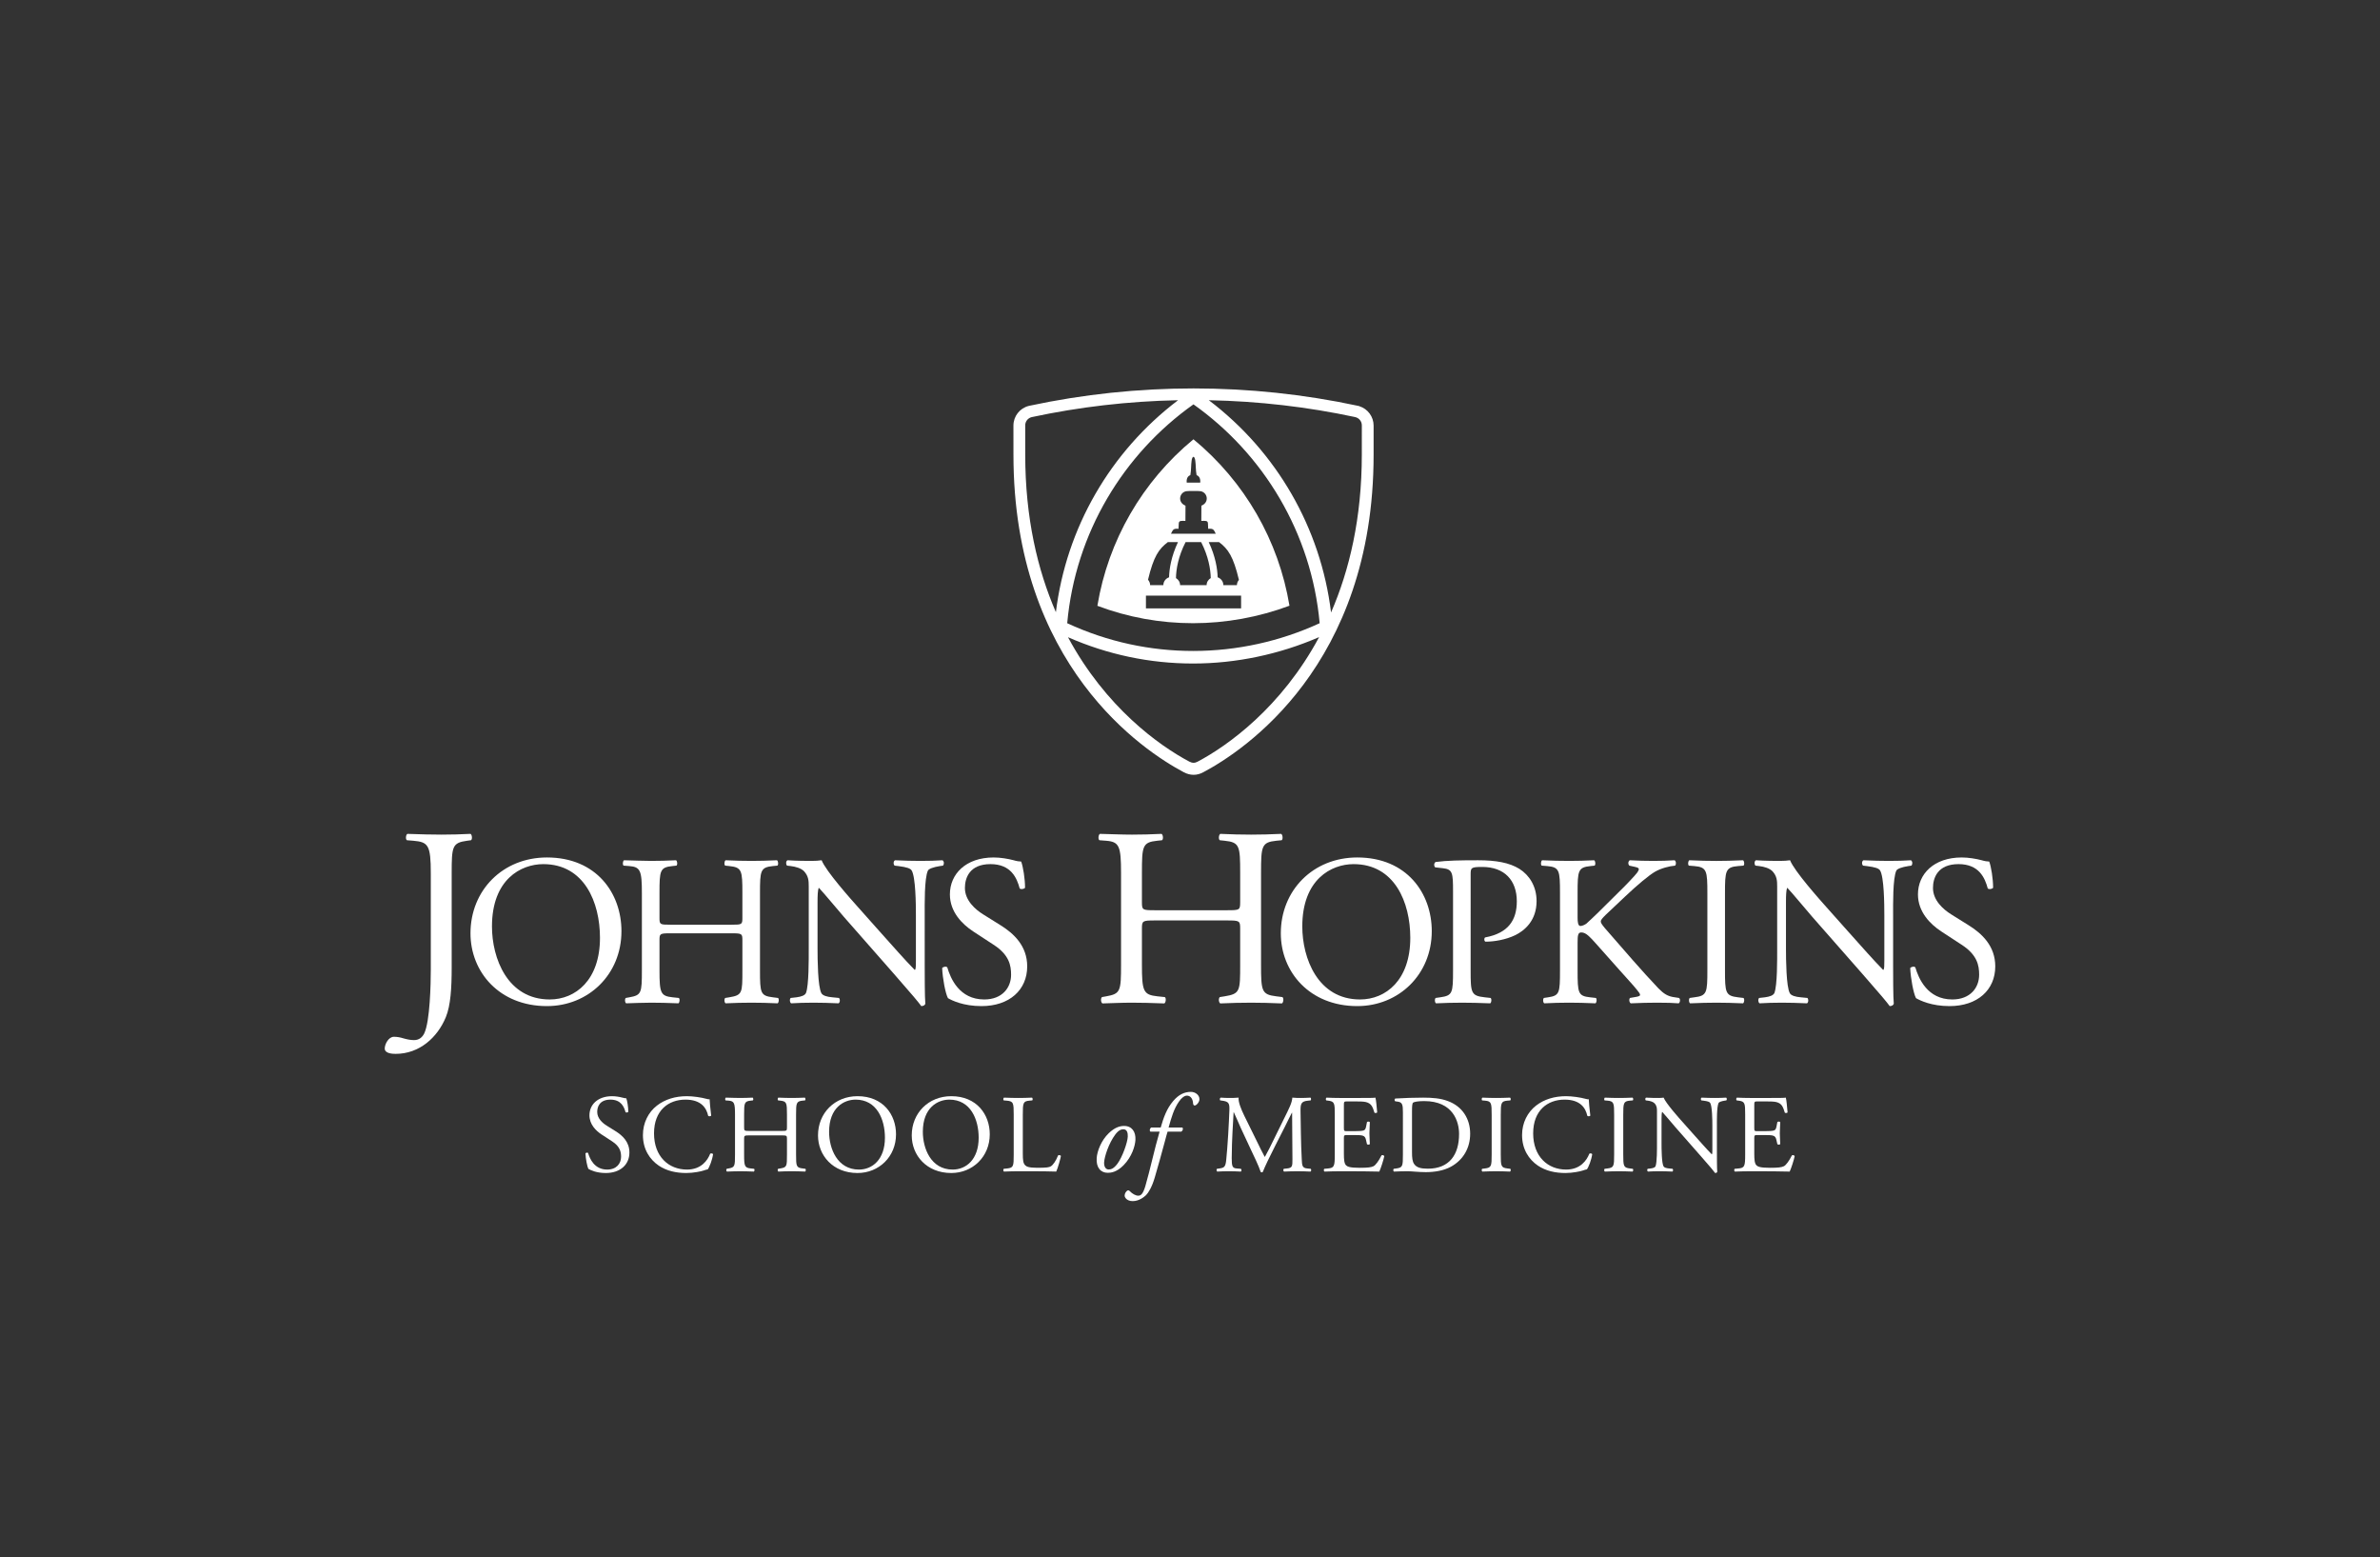 <?xml version="1.0" encoding="iso-8859-1"?>
<!-- Generator: Adobe Illustrator 25.4.1, SVG Export Plug-In . SVG Version: 6.00 Build 0)  -->
<svg version="1.1" id="Layer_1" xmlns="http://www.w3.org/2000/svg" xmlns:xlink="http://www.w3.org/1999/xlink" x="0px" y="0px"
	 viewBox="0 0 266 174" style="enable-background:new 0 0 266 174;" xml:space="preserve">
<rect x="0" y="0" width="266" height="174" fill="#333333" stroke="none"/>
<g>
	<defs>
		<rect id="SVGID_1_" x="113.266" y="43.4" width="40.255" height="43.376"/>
	</defs>
	<clipPath id="SVGID_00000159441692434905651310000001490562901122011837_">
		<use xlink:href="#SVGID_1_"  style="overflow:visible;"/>
	</clipPath>
	<path style="clip-path:url(#SVGID_00000159441692434905651310000001490562901122011837_);fill:#FFFFFF;" d="M133.387,49.082
		c-5.726,4.719-9.534,11.319-10.738,18.605c3.422,1.29,7.009,1.943,10.697,1.943c3.649,0,7.332-0.671,10.771-1.953
		C142.912,60.394,139.106,53.797,133.387,49.082 M133.038,53.083c0.108-0.584,0.07-1.138,0.144-1.613
		c0.022-0.227,0.109-0.428,0.205-0.433c0.093,0.005,0.181,0.206,0.202,0.433c0.075,0.475,0.038,1.029,0.147,1.613
		c0.512,0.183,0.405,0.84,0.405,0.84h-0.523h-0.464h-0.518C132.636,53.923,132.524,53.266,133.038,53.083 M130.525,60.569h1.131
		c-0.755,1.608-0.97,2.99-0.996,3.934c-0.369,0.126-0.637,0.465-0.637,0.874h-1.48c0-0.232-0.094-0.439-0.235-0.603
		C128.934,62.161,129.512,61.337,130.525,60.569 M132.507,60.569h0.505h0.726h0.508c0.815,1.596,1.053,3.014,1.073,4.021
		c-0.27,0.163-0.462,0.448-0.462,0.787h-2.964c0-0.339-0.191-0.624-0.462-0.787C131.45,63.583,131.69,62.165,132.507,60.569
		 M138.711,67.972h-10.636v-1.426h3.215h4.17h3.251V67.972z M138.468,64.79c-0.133,0.162-0.225,0.362-0.225,0.587h-1.516
		c0-0.409-0.269-0.748-0.635-0.874c-0.027-0.943-0.241-2.324-0.997-3.934h1.152C137.264,61.339,137.842,62.164,138.468,64.79
		 M135.878,59.634h-1.794h-1.413h-1.797c0.111-0.183,0.149-0.403,0.368-0.514c0.149-0.074,0.475-0.036,0.475-0.036
		c0.075-0.843-0.145-0.916,0.771-0.882l0.009-1.702c-0.915-0.367-0.696-1.468,0.075-1.615c0.038-0.036,1.592-0.036,1.628,0
		c0.769,0.147,0.99,1.248,0.074,1.615l-0.009,1.702c0.916-0.034,0.695,0.039,0.768,0.882c0,0,0.332-0.038,0.478,0.036
		C135.731,59.231,135.769,59.451,135.878,59.634"/>
	<path style="clip-path:url(#SVGID_00000159441692434905651310000001490562901122011837_);fill:#FFFFFF;" d="M151.946,45.393
		l-0.031-0.017l-0.196-0.045c-5.996-1.281-12.162-1.932-18.325-1.932c-6.173,0-12.345,0.653-18.346,1.938l-0.025,0.006l-0.047,0.011
		c-1.007,0.254-1.71,1.157-1.71,2.195l0.002,3.265c0,23.546,14.572,33.1,19.037,35.468c0.359,0.19,0.729,0.287,1.098,0.287
		c0.374,0,0.743-0.099,1.099-0.296c4.443-2.355,19.019-11.907,19.019-35.461v-3.263C153.521,46.558,152.871,45.686,151.946,45.393
		 M114.584,50.79l-0.001-3.265c0-0.443,0.305-0.816,0.717-0.918l0.024-0.006c5.285-1.131,10.75-1.774,16.343-1.885
		c-7.589,5.752-12.503,14.274-13.656,23.683C115.965,63.686,114.584,57.88,114.584,50.79 M133.862,85.095
		c-0.3,0.165-0.585,0.187-0.943-0.003c-3.329-1.765-9.328-6.028-13.555-13.896c4.433,1.943,9.13,2.939,13.983,2.939
		c4.808,0,9.659-1.027,14.084-2.951C143.201,79.064,137.193,83.33,133.862,85.095 M140.592,71.946
		c-2.371,0.52-4.801,0.786-7.245,0.786c-2.374,0-4.758-0.251-7.117-0.763c-2.359-0.513-4.688-1.288-6.953-2.337
		c0.912-10.09,6.28-18.904,14.111-24.453c7.829,5.549,13.192,14.363,14.105,24.453C145.28,70.649,142.966,71.425,140.592,71.946
		 M152.203,50.79c0,7.105-1.387,12.922-3.438,17.641c-1.15-9.424-6.066-17.958-13.661-23.715c5.592,0.109,11.054,0.751,16.338,1.88
		l0.013,0.005c0.427,0.089,0.75,0.467,0.75,0.924L152.203,50.79z"/>
</g>
<g>
	<defs>
		<rect id="SVGID_00000000912112267470372800000012427627242927235977_" x="43" y="93.168" width="180" height="24.58"/>
	</defs>
	<clipPath id="SVGID_00000115517027360750974940000012886317726733381513_">
		<use xlink:href="#SVGID_00000000912112267470372800000012427627242927235977_"  style="overflow:visible;"/>
	</clipPath>
	<path style="clip-path:url(#SVGID_00000115517027360750974940000012886317726733381513_);fill:#FFFFFF;" d="M48.148,97.578
		c0-3.159-0.283-3.5-1.963-3.643l-0.71-0.056c-0.171-0.114-0.114-0.626,0.057-0.711c1.649,0.056,2.616,0.085,3.811,0.085
		c1.139,0,2.106-0.029,3.244-0.085c0.17,0.085,0.227,0.597,0.057,0.711l-0.427,0.056c-1.678,0.229-1.735,0.625-1.735,3.643v10.555
		c0,2.246-0.115,4.209-0.654,5.517c-0.94,2.278-2.959,4.098-5.606,4.098c-0.34,0-1.222-0.029-1.222-0.598
		c0-0.484,0.425-1.31,1.023-1.31c0.342,0,0.684,0.056,1.054,0.172c0.398,0.113,0.796,0.199,1.194,0.199
		c0.598,0,0.94-0.342,1.139-0.74c0.654-1.338,0.738-5.604,0.738-7.141V97.578z"/>
	<path style="clip-path:url(#SVGID_00000115517027360750974940000012886317726733381513_);fill:#FFFFFF;" d="M52.584,104.277
		c0-4.799,3.601-8.472,8.544-8.472c5.544,0,8.328,4.008,8.328,8.232c0,4.848-3.696,8.375-8.328,8.375
		C55.801,112.412,52.584,108.597,52.584,104.277 M67.056,104.781c0-3.959-1.751-8.232-6.335-8.232c-2.497,0-5.736,1.705-5.736,6.961
		c0,3.55,1.728,8.16,6.455,8.16C64.321,111.67,67.056,109.51,67.056,104.781"/>
	<path style="clip-path:url(#SVGID_00000115517027360750974940000012886317726733381513_);fill:#FFFFFF;" d="M74.908,104.277
		c-1.152,0-1.2,0.049-1.2,0.77v3.382c0,2.52,0.12,2.856,1.464,3l0.695,0.073c0.145,0.095,0.096,0.527-0.047,0.599
		c-1.297-0.049-2.112-0.072-3.049-0.072c-1.031,0-1.847,0.049-2.783,0.072c-0.144-0.072-0.191-0.457-0.049-0.599l0.408-0.073
		c1.344-0.24,1.393-0.48,1.393-3v-8.64c0-2.52-0.168-2.927-1.416-3.024l-0.625-0.048c-0.144-0.096-0.095-0.528,0.049-0.6
		c1.176,0.023,1.992,0.072,3.023,0.072c0.937,0,1.752-0.023,2.784-0.072c0.144,0.072,0.193,0.504,0.048,0.6l-0.456,0.048
		c-1.391,0.144-1.439,0.504-1.439,3.024v2.761c0,0.743,0.048,0.768,1.2,0.768h6.864c1.152,0,1.201-0.025,1.201-0.768v-2.761
		c0-2.52-0.049-2.88-1.465-3.024l-0.455-0.048c-0.145-0.096-0.098-0.528,0.047-0.6c1.103,0.049,1.92,0.072,2.904,0.072
		c0.936,0,1.752-0.023,2.832-0.072c0.142,0.072,0.191,0.504,0.049,0.6l-0.506,0.048c-1.39,0.144-1.439,0.504-1.439,3.024v8.64
		c0,2.52,0.049,2.832,1.439,3l0.576,0.073c0.144,0.095,0.096,0.527-0.049,0.599c-1.15-0.049-1.966-0.072-2.902-0.072
		c-0.984,0-1.847,0.023-2.904,0.072c-0.145-0.072-0.192-0.457-0.047-0.599l0.455-0.073c1.465-0.24,1.465-0.48,1.465-3v-3.382
		c0-0.721-0.049-0.77-1.201-0.77H74.908z"/>
	<path style="clip-path:url(#SVGID_00000115517027360750974940000012886317726733381513_);fill:#FFFFFF;" d="M103.35,107.949
		c0,0.721,0,3.576,0.07,4.199c-0.047,0.145-0.191,0.264-0.455,0.264c-0.287-0.406-0.984-1.246-3.072-3.623l-5.568-6.336
		c-0.647-0.744-2.28-2.712-2.784-3.238h-0.046c-0.098,0.287-0.122,0.838-0.122,1.558v5.233c0,1.127,0.024,4.248,0.432,4.966
		c0.145,0.266,0.625,0.409,1.225,0.457l0.744,0.073c0.144,0.191,0.119,0.48-0.049,0.599c-1.08-0.048-1.92-0.072-2.807-0.072
		c-1.009,0-1.656,0.024-2.496,0.072c-0.168-0.119-0.191-0.457-0.049-0.599l0.649-0.073c0.551-0.072,0.935-0.216,1.057-0.48
		c0.333-0.863,0.31-3.791,0.31-4.943V99.07c0-0.673-0.023-1.178-0.527-1.728c-0.336-0.336-0.912-0.505-1.489-0.577l-0.408-0.047
		c-0.144-0.144-0.144-0.503,0.049-0.601c1.008,0.072,2.279,0.072,2.711,0.072c0.385,0,0.793-0.023,1.105-0.072
		c0.479,1.225,3.311,4.393,4.104,5.281l2.328,2.615c1.654,1.848,2.83,3.192,3.959,4.344h0.049c0.096-0.119,0.096-0.504,0.096-1.008
		v-5.136c0-1.128-0.024-4.247-0.481-4.968c-0.144-0.216-0.527-0.36-1.488-0.48l-0.408-0.047c-0.168-0.144-0.143-0.529,0.048-0.601
		c1.104,0.049,1.92,0.072,2.833,0.072c1.031,0,1.654-0.023,2.47-0.072c0.194,0.121,0.194,0.457,0.049,0.601l-0.336,0.047
		c-0.767,0.12-1.248,0.313-1.344,0.504c-0.408,0.864-0.359,3.84-0.359,4.944V107.949z"/>
	<path style="clip-path:url(#SVGID_00000115517027360750974940000012886317726733381513_);fill:#FFFFFF;" d="M109.693,112.412
		c-2.018,0-3.289-0.623-3.744-0.887c-0.289-0.529-0.602-2.232-0.649-3.359c0.12-0.17,0.481-0.217,0.577-0.072
		c0.359,1.222,1.343,3.576,4.127,3.576c2.015,0,3-1.321,3-2.76c0-1.057-0.215-2.232-1.969-3.361l-2.279-1.489
		c-1.2-0.791-2.592-2.16-2.592-4.127c0-2.28,1.777-4.127,4.896-4.127c0.744,0,1.608,0.144,2.233,0.311
		c0.31,0.098,0.646,0.145,0.837,0.145c0.217,0.575,0.434,1.92,0.434,2.927c-0.096,0.145-0.48,0.216-0.601,0.073
		c-0.311-1.153-0.959-2.713-3.264-2.713c-2.352,0-2.856,1.56-2.856,2.666c0,1.39,1.153,2.398,2.041,2.951l1.92,1.199
		c1.512,0.936,3,2.328,3,4.608C114.804,110.613,112.812,112.412,109.693,112.412"/>
	<path style="clip-path:url(#SVGID_00000115517027360750974940000012886317726733381513_);fill:#FFFFFF;" d="M129.049,102.842
		c-1.365,0-1.422,0.055-1.422,0.908v4.012c0,2.986,0.141,3.385,1.734,3.557l0.827,0.086c0.17,0.113,0.113,0.625-0.059,0.708
		c-1.535-0.056-2.502-0.083-3.611-0.083c-1.225,0-2.192,0.056-3.301,0.083c-0.172-0.083-0.229-0.539-0.057-0.708l0.483-0.086
		c1.593-0.286,1.65-0.571,1.65-3.557V97.52c0-2.987-0.199-3.471-1.678-3.584l-0.74-0.057c-0.17-0.113-0.113-0.626,0.057-0.711
		c1.394,0.028,2.361,0.085,3.586,0.085c1.109,0,2.076-0.028,3.299-0.085c0.171,0.085,0.228,0.598,0.056,0.711l-0.541,0.057
		c-1.648,0.172-1.705,0.597-1.705,3.584v3.272c0,0.882,0.057,0.909,1.422,0.909h8.137c1.365,0,1.422-0.027,1.422-0.909V97.52
		c0-2.987-0.057-3.412-1.737-3.584l-0.541-0.057c-0.17-0.113-0.113-0.626,0.059-0.711c1.306,0.057,2.275,0.085,3.441,0.085
		c1.11,0,2.078-0.028,3.358-0.085c0.17,0.085,0.228,0.598,0.056,0.711l-0.597,0.057c-1.649,0.172-1.707,0.597-1.707,3.584v10.242
		c0,2.986,0.058,3.357,1.707,3.557l0.683,0.086c0.17,0.113,0.114,0.625-0.058,0.708c-1.364-0.056-2.332-0.083-3.442-0.083
		c-1.166,0-2.189,0.027-3.441,0.083c-0.172-0.083-0.229-0.539-0.059-0.708l0.541-0.086c1.737-0.286,1.737-0.571,1.737-3.557v-4.012
		c0-0.853-0.057-0.908-1.422-0.908H129.049z"/>
	<path style="clip-path:url(#SVGID_00000115517027360750974940000012886317726733381513_);fill:#FFFFFF;" d="M143.15,104.277
		c0-4.799,3.602-8.472,8.543-8.472c5.545,0,8.328,4.008,8.328,8.232c0,4.848-3.695,8.375-8.328,8.375
		C146.367,112.412,143.15,108.597,143.15,104.277 M157.621,104.781c0-3.959-1.75-8.232-6.336-8.232
		c-2.494,0-5.734,1.705-5.734,6.961c0,3.55,1.728,8.16,6.455,8.16C154.887,111.67,157.621,109.51,157.621,104.781"/>
	<path style="clip-path:url(#SVGID_00000115517027360750974940000012886317726733381513_);fill:#FFFFFF;" d="M164.365,108.43
		c0,2.52,0.049,2.832,1.584,3l0.648,0.072c0.145,0.119,0.098,0.528-0.048,0.6c-1.368-0.049-2.159-0.072-3.12-0.072
		c-1.007,0-1.871,0.023-2.927,0.072c-0.145-0.072-0.192-0.457-0.047-0.6l0.504-0.072c1.39-0.191,1.439-0.48,1.439-3v-8.855
		c0-2.041-0.049-2.449-1.129-2.569l-0.863-0.097c-0.168-0.143-0.145-0.503,0.049-0.599c1.271-0.169,2.76-0.193,4.75-0.193
		c1.992,0,3.48,0.264,4.609,0.961c1.104,0.696,1.92,1.944,1.92,3.599c0,2.208-1.367,3.314-2.4,3.817
		c-1.057,0.504-2.328,0.719-3.313,0.719c-0.168-0.07-0.168-0.431-0.023-0.478c2.592-0.481,3.527-1.946,3.527-4.033
		c0-2.329-1.367-3.839-3.863-3.839c-1.272,0-1.297,0.094-1.297,0.864V108.43z"/>
	<path style="clip-path:url(#SVGID_00000115517027360750974940000012886317726733381513_);fill:#FFFFFF;" d="M174.352,99.789
		c0-2.52-0.049-2.904-1.439-3.023l-0.602-0.048c-0.143-0.097-0.094-0.529,0.049-0.601c1.176,0.049,1.943,0.072,3.023,0.072
		c0.936,0,1.752-0.023,2.785-0.072c0.143,0.072,0.192,0.504,0.047,0.601l-0.455,0.048c-1.392,0.143-1.441,0.503-1.441,3.023v2.762
		c0,0.455,0.049,0.91,0.314,0.91c0.215,0,0.502-0.143,0.67-0.264c0.336-0.287,0.961-0.912,1.225-1.152l2.592-2.567
		c0.455-0.433,1.632-1.657,1.871-1.992c0.121-0.169,0.17-0.289,0.17-0.385c0-0.095-0.096-0.167-0.409-0.239l-0.648-0.144
		c-0.168-0.169-0.145-0.48,0.047-0.601c0.84,0.049,1.801,0.072,2.64,0.072c0.84,0,1.657-0.023,2.375-0.072
		c0.17,0.121,0.194,0.457,0.049,0.601c-0.623,0.048-1.558,0.288-2.23,0.672c-0.672,0.383-2.018,1.511-3.362,2.784l-2.16,2.039
		c-0.336,0.338-0.552,0.553-0.552,0.744c0,0.17,0.144,0.361,0.457,0.744c2.279,2.615,4.127,4.776,6,6.744
		c0.576,0.576,1.013,0.889,1.828,0.985l0.463,0.072c0.17,0.119,0.121,0.527-0.049,0.6c-0.623-0.049-1.281-0.073-2.41-0.073
		c-0.983,0-1.825,0.024-2.928,0.073c-0.168-0.049-0.24-0.458-0.096-0.6l0.551-0.098c0.338-0.047,0.576-0.119,0.576-0.238
		c0-0.145-0.168-0.336-0.336-0.553c-0.457-0.576-1.08-1.224-1.992-2.256l-1.92-2.16c-1.367-1.535-1.752-2.015-2.328-2.015
		c-0.359,0-0.408,0.312-0.408,1.152v3.096c0,2.519,0.049,2.855,1.392,3l0.649,0.072c0.142,0.096,0.096,0.527-0.049,0.6
		c-1.176-0.049-1.992-0.073-2.928-0.073c-0.984,0-1.799,0.024-2.783,0.073c-0.144-0.073-0.193-0.432-0.049-0.6l0.481-0.072
		c1.271-0.192,1.32-0.481,1.32-3V99.789z"/>
	<path style="clip-path:url(#SVGID_00000115517027360750974940000012886317726733381513_);fill:#FFFFFF;" d="M190.824,99.838
		c0-2.544-0.047-2.953-1.465-3.072l-0.598-0.048c-0.144-0.097-0.097-0.528,0.047-0.601c1.2,0.049,2.016,0.073,3.024,0.073
		c0.961,0,1.777-0.024,2.976-0.073c0.145,0.073,0.192,0.504,0.049,0.601l-0.601,0.048c-1.416,0.119-1.463,0.528-1.463,3.072v8.543
		c0,2.545,0.047,2.881,1.463,3.049l0.601,0.072c0.143,0.096,0.096,0.527-0.049,0.6c-1.199-0.049-2.015-0.073-2.976-0.073
		c-1.008,0-1.733,0.024-2.932,0.073c-0.144-0.073-0.191-0.457-0.047-0.6l0.506-0.072c1.418-0.168,1.465-0.504,1.465-3.049V99.838z"
		/>
	<path style="clip-path:url(#SVGID_00000115517027360750974940000012886317726733381513_);fill:#FFFFFF;" d="M211.584,107.949
		c0,0.721,0,3.576,0.074,4.199c-0.049,0.145-0.193,0.264-0.457,0.264c-0.287-0.406-0.984-1.246-3.072-3.623l-5.568-6.336
		c-0.647-0.744-2.28-2.712-2.784-3.238h-0.047c-0.097,0.287-0.121,0.838-0.121,1.558v5.233c0,1.127,0.024,4.248,0.432,4.966
		c0.145,0.266,0.625,0.409,1.225,0.457l0.744,0.073c0.142,0.191,0.119,0.48-0.049,0.599c-1.08-0.048-1.92-0.072-2.807-0.072
		c-1.008,0-1.656,0.024-2.496,0.072c-0.168-0.119-0.193-0.457-0.049-0.599l0.649-0.073c0.551-0.072,0.935-0.216,1.056-0.48
		c0.336-0.863,0.311-3.791,0.311-4.943V99.07c0-0.673-0.023-1.178-0.527-1.728c-0.336-0.336-0.912-0.505-1.489-0.577l-0.408-0.047
		c-0.144-0.144-0.144-0.503,0.049-0.601c1.008,0.072,2.279,0.072,2.711,0.072c0.385,0,0.793-0.023,1.105-0.072
		c0.481,1.225,3.311,4.393,4.102,5.281l2.33,2.615c1.656,1.848,2.83,3.192,3.959,4.344h0.049c0.096-0.119,0.096-0.504,0.096-1.008
		v-5.136c0-1.128-0.024-4.247-0.481-4.968c-0.144-0.216-0.527-0.36-1.486-0.48l-0.408-0.047c-0.17-0.144-0.145-0.529,0.046-0.601
		c1.104,0.049,1.92,0.072,2.832,0.072c1.034,0,1.657-0.023,2.471-0.072c0.194,0.121,0.194,0.457,0.049,0.601l-0.336,0.047
		c-0.768,0.12-1.248,0.313-1.344,0.504c-0.408,0.864-0.361,3.84-0.361,4.944V107.949z"/>
	<path style="clip-path:url(#SVGID_00000115517027360750974940000012886317726733381513_);fill:#FFFFFF;" d="M217.889,112.412
		c-2.018,0-3.289-0.623-3.746-0.887c-0.287-0.529-0.6-2.232-0.649-3.359c0.122-0.17,0.483-0.217,0.577-0.072
		c0.361,1.222,1.345,3.576,4.129,3.576c2.015,0,3-1.321,3-2.76c0-1.057-0.217-2.232-1.969-3.361l-2.278-1.489
		c-1.201-0.791-2.593-2.16-2.593-4.127c0-2.28,1.775-4.127,4.896-4.127c0.744,0,1.608,0.144,2.233,0.311
		c0.312,0.098,0.646,0.145,0.837,0.145c0.217,0.575,0.434,1.92,0.434,2.927c-0.098,0.145-0.48,0.216-0.601,0.073
		c-0.311-1.153-0.959-2.713-3.262-2.713c-2.354,0-2.858,1.56-2.858,2.666c0,1.39,1.153,2.398,2.039,2.951l1.922,1.199
		c1.512,0.936,3,2.328,3,4.608C223,110.613,221.008,112.412,217.889,112.412"/>
</g>
<g>
	<defs>
		<rect id="SVGID_00000145772240983117749000000004845836123212745106_" width="266" height="174"/>
	</defs>
	<clipPath id="SVGID_00000141433895026410168810000018318848595511568564_">
		<use xlink:href="#SVGID_00000145772240983117749000000004845836123212745106_"  style="overflow:visible;"/>
	</clipPath>
	<path style="clip-path:url(#SVGID_00000141433895026410168810000018318848595511568564_);fill:#FFFFFF;" d="M67.703,131.061
		c-1.042,0-1.7-0.322-1.935-0.459c-0.149-0.272-0.311-1.153-0.335-1.736c0.062-0.087,0.248-0.113,0.297-0.037
		c0.187,0.632,0.695,1.847,2.134,1.847c1.042,0,1.551-0.681,1.551-1.426c0-0.545-0.112-1.154-1.017-1.737l-1.179-0.768
		c-0.62-0.411-1.34-1.118-1.34-2.134c0-1.179,0.918-2.134,2.531-2.134c0.385,0,0.831,0.074,1.154,0.161
		c0.161,0.05,0.335,0.074,0.434,0.074c0.112,0.298,0.223,0.993,0.223,1.514c-0.049,0.074-0.248,0.111-0.31,0.037
		c-0.161-0.596-0.496-1.402-1.687-1.402c-1.216,0-1.476,0.806-1.476,1.378c0,0.718,0.595,1.24,1.054,1.525l0.993,0.62
		c0.781,0.485,1.551,1.203,1.551,2.382C70.346,130.132,69.316,131.061,67.703,131.061"/>
	<path style="clip-path:url(#SVGID_00000141433895026410168810000018318848595511568564_);fill:#FFFFFF;" d="M73.419,123.531
		c0.906-0.707,2.06-1.054,3.35-1.054c0.67,0,1.612,0.136,2.195,0.298c0.149,0.037,0.236,0.062,0.348,0.049
		c0.012,0.286,0.074,1.067,0.173,1.824c-0.062,0.087-0.248,0.099-0.335,0.025c-0.186-0.844-0.744-1.812-2.543-1.812
		c-1.898,0-3.51,1.204-3.51,3.772c0,2.605,1.65,4.044,3.684,4.044c1.6,0,2.307-1.042,2.593-1.774
		c0.087-0.062,0.273-0.037,0.322,0.05c-0.087,0.644-0.409,1.464-0.595,1.699c-0.149,0.025-0.298,0.074-0.434,0.124
		c-0.273,0.1-1.166,0.285-1.96,0.285c-1.117,0-2.184-0.222-3.089-0.831c-0.993-0.682-1.762-1.811-1.762-3.411
		C71.856,125.442,72.476,124.263,73.419,123.531"/>
	<path style="clip-path:url(#SVGID_00000141433895026410168810000018318848595511568564_);fill:#FFFFFF;" d="M83.786,126.856
		c-0.596,0-0.621,0.024-0.621,0.396v1.75c0,1.302,0.062,1.476,0.757,1.55l0.36,0.038c0.074,0.049,0.05,0.273-0.025,0.31
		c-0.67-0.024-1.092-0.037-1.575-0.037c-0.534,0-0.956,0.024-1.439,0.037c-0.075-0.037-0.1-0.235-0.025-0.31l0.211-0.038
		c0.694-0.124,0.719-0.248,0.719-1.55v-4.466c0-1.302-0.087-1.513-0.732-1.563l-0.322-0.025c-0.075-0.049-0.05-0.273,0.025-0.31
		c0.607,0.013,1.029,0.037,1.563,0.037c0.483,0,0.905-0.012,1.439-0.037c0.074,0.037,0.099,0.261,0.024,0.31l-0.235,0.025
		c-0.72,0.074-0.745,0.261-0.745,1.563v1.426c0,0.385,0.025,0.398,0.621,0.398h3.548c0.595,0,0.62-0.013,0.62-0.398v-1.426
		c0-1.302-0.025-1.489-0.757-1.563l-0.235-0.025c-0.075-0.049-0.05-0.273,0.024-0.31c0.571,0.025,0.993,0.037,1.502,0.037
		c0.483,0,0.905-0.012,1.464-0.037c0.074,0.037,0.099,0.261,0.024,0.31l-0.26,0.025c-0.72,0.074-0.745,0.261-0.745,1.563v4.466
		c0,1.302,0.025,1.463,0.745,1.55l0.298,0.038c0.074,0.049,0.049,0.273-0.025,0.31c-0.596-0.024-1.018-0.037-1.501-0.037
		c-0.509,0-0.956,0.013-1.502,0.037c-0.074-0.037-0.099-0.235-0.024-0.31l0.235-0.038c0.757-0.124,0.757-0.248,0.757-1.55v-1.75
		c0-0.372-0.025-0.396-0.62-0.396H83.786z"/>
	<path style="clip-path:url(#SVGID_00000141433895026410168810000018318848595511568564_);fill:#FFFFFF;" d="M91.424,126.856
		c0-2.481,1.86-4.379,4.416-4.379c2.865,0,4.304,2.072,4.304,4.255c0,2.506-1.91,4.329-4.304,4.329
		C93.086,131.061,91.424,129.089,91.424,126.856 M98.904,127.117c0-2.047-0.906-4.256-3.275-4.256c-1.29,0-2.965,0.881-2.965,3.598
		c0,1.836,0.893,4.218,3.337,4.218C97.489,130.677,98.904,129.56,98.904,127.117"/>
	<path style="clip-path:url(#SVGID_00000141433895026410168810000018318848595511568564_);fill:#FFFFFF;" d="M101.901,126.856
		c0-2.481,1.86-4.379,4.416-4.379c2.865,0,4.304,2.072,4.304,4.255c0,2.506-1.91,4.329-4.304,4.329
		C103.563,131.061,101.901,129.089,101.901,126.856 M109.381,127.117c0-2.047-0.906-4.256-3.275-4.256
		c-1.29,0-2.965,0.881-2.965,3.598c0,1.836,0.893,4.218,3.337,4.218C107.966,130.677,109.381,129.56,109.381,127.117"/>
	<path style="clip-path:url(#SVGID_00000141433895026410168810000018318848595511568564_);fill:#FFFFFF;" d="M113.297,124.536
		c0-1.302-0.025-1.501-0.806-1.562l-0.311-0.026c-0.074-0.049-0.049-0.272,0.025-0.309c0.695,0.024,1.117,0.037,1.613,0.037
		c0.484,0,0.906-0.013,1.526-0.037c0.074,0.037,0.099,0.26,0.025,0.309l-0.298,0.026c-0.732,0.061-0.757,0.26-0.757,1.562v4.317
		c0,0.782,0.038,1.105,0.261,1.34c0.136,0.137,0.372,0.285,1.352,0.285c1.055,0,1.315-0.049,1.514-0.161
		c0.248-0.148,0.57-0.595,0.818-1.228c0.075-0.062,0.31-0.012,0.31,0.075c0,0.136-0.347,1.401-0.521,1.736
		c-0.632-0.024-1.811-0.037-3.089-0.037h-1.141c-0.521,0-0.918,0.013-1.613,0.037c-0.074-0.037-0.099-0.235-0.025-0.309l0.373-0.038
		c0.719-0.075,0.744-0.248,0.744-1.55V124.536z"/>
	<path style="clip-path:url(#SVGID_00000141433895026410168810000018318848595511568564_);fill:#FFFFFF;" d="M126.901,127.366
		c-0.037,0.681-0.397,1.873-1.315,2.815c-0.769,0.794-1.439,0.857-1.774,0.857c-0.794,0-1.315-0.583-1.241-1.651
		c0.05-0.768,0.509-1.971,1.352-2.778c0.645-0.62,1.204-0.807,1.712-0.807C126.516,125.801,126.95,126.459,126.901,127.366
		 M124.643,126.77c-0.72,0.968-1.203,2.443-1.241,3.102c-0.024,0.433,0.149,0.794,0.509,0.794c0.273,0,0.583-0.113,0.98-0.646
		c0.546-0.731,1.129-2.369,1.154-3.026c0.012-0.385-0.062-0.82-0.496-0.82C125.3,126.174,125.003,126.286,124.643,126.77"/>
	<path style="clip-path:url(#SVGID_00000141433895026410168810000018318848595511568564_);fill:#FFFFFF;" d="M130.496,126.435
		c-0.074,0.211-0.173,0.607-0.322,1.153c-0.372,1.39-0.707,2.581-1.104,3.946c-0.323,1.116-0.732,1.749-0.98,1.997
		c-0.186,0.174-0.757,0.67-1.489,0.67c-0.67,0-0.906-0.422-0.906-0.608c0-0.248,0.149-0.459,0.286-0.558
		c0.099-0.075,0.21-0.038,0.285,0.049c0.298,0.31,0.67,0.509,0.943,0.509c0.248,0,0.508-0.087,0.794-1.042
		c0.57-1.96,1.005-4.094,1.6-6.116h-1.03c-0.124-0.111-0.074-0.348,0.087-0.459h1.067c0.323-1.116,0.658-2.084,1.39-2.952
		c0.62-0.733,1.265-1.03,1.984-1.03c0.459,0,0.956,0.323,0.956,0.819c0,0.322-0.335,0.707-0.534,0.707
		c-0.111,0-0.161-0.112-0.173-0.198c-0.038-0.683-0.385-0.907-0.695-0.907c-0.273,0-0.608,0.249-0.893,0.67
		c-0.571,0.831-0.819,1.712-1.154,2.891h1.551c0.087,0.137,0.062,0.322-0.124,0.459H130.496z"/>
	<path style="clip-path:url(#SVGID_00000141433895026410168810000018318848595511568564_);fill:#FFFFFF;" d="M140.491,127.551
		c0.285,0.583,0.558,1.154,0.856,1.7h0.025c0.335-0.583,0.645-1.228,0.955-1.861l1.166-2.369c0.559-1.129,0.918-1.812,0.943-2.382
		c0.422,0.037,0.682,0.037,0.93,0.037c0.311,0,0.72-0.013,1.104-0.037c0.075,0.05,0.075,0.261,0.013,0.309l-0.261,0.026
		c-0.781,0.074-0.88,0.309-0.868,1.179c0.025,1.314,0.037,3.609,0.137,5.395c0.037,0.621,0.024,0.956,0.607,1.005l0.397,0.038
		c0.075,0.074,0.062,0.26-0.025,0.31c-0.508-0.025-1.017-0.037-1.463-0.037c-0.434,0-0.993,0.012-1.501,0.037
		c-0.087-0.062-0.1-0.236-0.025-0.31l0.36-0.038c0.608-0.062,0.608-0.26,0.608-1.054l-0.038-5.174h-0.024
		c-0.087,0.137-0.559,1.129-0.807,1.614l-1.104,2.171c-0.558,1.091-1.117,2.257-1.34,2.828c-0.025,0.037-0.074,0.05-0.124,0.05
		c-0.025,0-0.087-0.013-0.112-0.05c-0.21-0.658-0.806-1.873-1.091-2.481l-1.117-2.394c-0.26-0.571-0.521-1.216-0.794-1.786h-0.025
		c-0.049,0.768-0.087,1.488-0.124,2.208c-0.037,0.756-0.087,1.86-0.087,2.915c0,0.918,0.075,1.116,0.559,1.153l0.471,0.038
		c0.087,0.074,0.075,0.273-0.012,0.31c-0.422-0.025-0.906-0.037-1.377-0.037c-0.397,0-0.844,0.012-1.266,0.037
		c-0.074-0.062-0.099-0.248-0.025-0.31l0.273-0.038c0.521-0.074,0.695-0.148,0.769-1.017c0.075-0.819,0.137-1.501,0.211-2.729
		c0.062-1.029,0.112-2.084,0.137-2.767c0.025-0.781-0.075-0.968-0.831-1.066l-0.199-0.026c-0.062-0.074-0.049-0.259,0.05-0.309
		c0.372,0.024,0.67,0.037,0.98,0.037c0.285,0,0.62,0,1.03-0.037c-0.05,0.483,0.26,1.253,0.645,2.047L140.491,127.551z"/>
	<path style="clip-path:url(#SVGID_00000141433895026410168810000018318848595511568564_);fill:#FFFFFF;" d="M149.182,124.536
		c0-1.29-0.025-1.476-0.757-1.562l-0.198-0.026c-0.075-0.049-0.05-0.272,0.025-0.309c0.533,0.024,0.955,0.037,1.463,0.037h2.333
		c0.794,0,1.526,0,1.675-0.037c0.074,0.21,0.148,1.103,0.198,1.649c-0.05,0.075-0.248,0.1-0.31,0.025
		c-0.186-0.583-0.298-1.017-0.943-1.178c-0.26-0.063-0.657-0.075-1.203-0.075h-0.894c-0.372,0-0.372,0.025-0.372,0.497v2.48
		c0,0.348,0.038,0.348,0.41,0.348h0.719c0.521,0,0.906-0.025,1.055-0.075c0.149-0.049,0.236-0.124,0.298-0.434l0.099-0.508
		c0.062-0.075,0.273-0.075,0.322,0.012c0,0.298-0.049,0.782-0.049,1.253c0,0.447,0.049,0.918,0.049,1.191
		c-0.049,0.087-0.26,0.087-0.322,0.012l-0.112-0.484c-0.049-0.223-0.136-0.409-0.384-0.471c-0.174-0.05-0.472-0.062-0.956-0.062
		h-0.719c-0.372,0-0.41,0.012-0.41,0.335v1.749c0,0.657,0.038,1.079,0.236,1.29c0.149,0.149,0.409,0.285,1.501,0.285
		c0.955,0,1.315-0.049,1.588-0.185c0.223-0.124,0.558-0.559,0.881-1.204c0.087-0.062,0.26-0.025,0.31,0.087
		c-0.087,0.434-0.397,1.389-0.558,1.724c-1.117-0.024-2.221-0.037-3.325-0.037h-1.117c-0.533,0-0.955,0.013-1.687,0.037
		c-0.074-0.037-0.099-0.235-0.025-0.309l0.41-0.038c0.707-0.062,0.769-0.248,0.769-1.55V124.536z"/>
	<path style="clip-path:url(#SVGID_00000141433895026410168810000018318848595511568564_);fill:#FFFFFF;" d="M156.796,124.288
		c0-0.868-0.062-1.129-0.583-1.203l-0.273-0.037c-0.099-0.061-0.112-0.261,0.012-0.31c1.055-0.062,2.06-0.099,3.114-0.099
		c1.042,0,1.923,0.074,2.729,0.372c1.675,0.607,2.518,2.022,2.518,3.659c0,1.576-0.756,2.928-2.17,3.697
		c-0.807,0.434-1.824,0.596-2.779,0.596c-0.794,0-1.588-0.1-2.022-0.1c-0.521,0-0.968,0.013-1.551,0.038
		c-0.074-0.038-0.099-0.236-0.025-0.31l0.286-0.038c0.719-0.099,0.744-0.248,0.744-1.55V124.288z M157.813,128.717
		c0,0.658,0.038,1.055,0.248,1.353c0.273,0.384,0.745,0.508,1.526,0.508c2.407,0,3.486-1.575,3.486-3.882
		c0-1.366-0.657-3.672-3.907-3.672c-0.732,0-1.129,0.098-1.229,0.172c-0.099,0.076-0.124,0.385-0.124,0.944V128.717z"/>
	<path style="clip-path:url(#SVGID_00000141433895026410168810000018318848595511568564_);fill:#FFFFFF;" d="M166.716,124.562
		c0-1.315-0.025-1.526-0.757-1.588l-0.31-0.025c-0.074-0.049-0.05-0.273,0.025-0.31c0.62,0.025,1.042,0.037,1.563,0.037
		c0.496,0,0.918-0.012,1.538-0.037c0.075,0.037,0.1,0.261,0.025,0.31l-0.31,0.025c-0.732,0.062-0.757,0.273-0.757,1.588v4.416
		c0,1.315,0.025,1.488,0.757,1.575l0.31,0.038c0.075,0.049,0.05,0.273-0.025,0.31c-0.62-0.025-1.042-0.037-1.538-0.037
		c-0.521,0-0.943,0.012-1.563,0.037c-0.075-0.037-0.099-0.235-0.025-0.31l0.31-0.038c0.732-0.087,0.757-0.26,0.757-1.575V124.562z"
		/>
	<path style="clip-path:url(#SVGID_00000141433895026410168810000018318848595511568564_);fill:#FFFFFF;" d="M171.676,123.531
		c0.906-0.707,2.06-1.054,3.35-1.054c0.67,0,1.612,0.136,2.195,0.298c0.149,0.037,0.236,0.062,0.348,0.049
		c0.012,0.286,0.074,1.067,0.173,1.824c-0.062,0.087-0.248,0.099-0.335,0.025c-0.186-0.844-0.744-1.812-2.543-1.812
		c-1.898,0-3.51,1.204-3.51,3.772c0,2.605,1.65,4.044,3.684,4.044c1.6,0,2.307-1.042,2.593-1.774
		c0.087-0.062,0.273-0.037,0.322,0.05c-0.087,0.644-0.409,1.464-0.595,1.699c-0.149,0.025-0.298,0.074-0.434,0.124
		c-0.273,0.1-1.166,0.285-1.96,0.285c-1.117,0-2.184-0.222-3.089-0.831c-0.993-0.682-1.762-1.811-1.762-3.411
		C170.113,125.442,170.733,124.263,171.676,123.531"/>
	<path style="clip-path:url(#SVGID_00000141433895026410168810000018318848595511568564_);fill:#FFFFFF;" d="M180.405,124.562
		c0-1.315-0.025-1.526-0.757-1.588l-0.31-0.025c-0.074-0.049-0.05-0.273,0.025-0.31c0.62,0.025,1.042,0.037,1.563,0.037
		c0.496,0,0.918-0.012,1.538-0.037c0.075,0.037,0.1,0.261,0.025,0.31l-0.31,0.025c-0.732,0.062-0.757,0.273-0.757,1.588v4.416
		c0,1.315,0.025,1.488,0.757,1.575l0.31,0.038c0.075,0.049,0.05,0.273-0.025,0.31c-0.62-0.025-1.042-0.037-1.538-0.037
		c-0.521,0-0.943,0.012-1.563,0.037c-0.075-0.037-0.099-0.235-0.025-0.31l0.31-0.038c0.732-0.087,0.757-0.26,0.757-1.575V124.562z"
		/>
	<path style="clip-path:url(#SVGID_00000141433895026410168810000018318848595511568564_);fill:#FFFFFF;" d="M191.891,128.754
		c0,0.373,0,1.849,0.037,2.172c-0.025,0.074-0.099,0.136-0.236,0.136c-0.149-0.211-0.509-0.645-1.588-1.873l-2.878-3.276
		c-0.335-0.384-1.178-1.401-1.439-1.674h-0.024c-0.05,0.149-0.062,0.434-0.062,0.806v2.705c0,0.583,0.012,2.195,0.223,2.567
		c0.074,0.137,0.322,0.211,0.633,0.236l0.384,0.038c0.075,0.099,0.062,0.248-0.025,0.309c-0.558-0.024-0.992-0.037-1.451-0.037
		c-0.521,0-0.856,0.013-1.29,0.037c-0.087-0.061-0.099-0.235-0.025-0.309l0.335-0.038c0.285-0.037,0.484-0.112,0.546-0.248
		c0.173-0.447,0.161-1.96,0.161-2.555v-3.586c0-0.347-0.012-0.607-0.273-0.892c-0.174-0.174-0.471-0.261-0.769-0.298l-0.211-0.026
		c-0.074-0.074-0.074-0.259,0.025-0.309c0.521,0.037,1.178,0.037,1.402,0.037c0.198,0,0.409-0.013,0.57-0.037
		c0.248,0.633,1.712,2.27,2.122,2.729l1.203,1.352c0.856,0.955,1.463,1.65,2.047,2.245h0.024c0.05-0.062,0.05-0.26,0.05-0.521
		v-2.655c0-0.583-0.012-2.195-0.248-2.567c-0.075-0.112-0.273-0.187-0.769-0.248l-0.211-0.026c-0.087-0.074-0.075-0.272,0.025-0.309
		c0.57,0.024,0.992,0.037,1.463,0.037c0.534,0,0.856-0.013,1.278-0.037c0.1,0.061,0.1,0.235,0.025,0.309l-0.174,0.026
		c-0.397,0.061-0.645,0.161-0.694,0.26c-0.211,0.447-0.186,1.985-0.186,2.555V128.754z"/>
	<path style="clip-path:url(#SVGID_00000141433895026410168810000018318848595511568564_);fill:#FFFFFF;" d="M195.049,124.536
		c0-1.29-0.025-1.476-0.757-1.562l-0.198-0.026c-0.075-0.049-0.05-0.272,0.025-0.309c0.533,0.024,0.955,0.037,1.463,0.037h2.333
		c0.794,0,1.526,0,1.675-0.037c0.074,0.21,0.148,1.103,0.198,1.649c-0.05,0.075-0.248,0.1-0.31,0.025
		c-0.186-0.583-0.298-1.017-0.943-1.178c-0.26-0.063-0.657-0.075-1.203-0.075h-0.894c-0.372,0-0.372,0.025-0.372,0.497v2.48
		c0,0.348,0.038,0.348,0.41,0.348h0.719c0.521,0,0.906-0.025,1.055-0.075c0.149-0.049,0.236-0.124,0.298-0.434l0.099-0.508
		c0.062-0.075,0.273-0.075,0.322,0.012c0,0.298-0.049,0.782-0.049,1.253c0,0.447,0.049,0.918,0.049,1.191
		c-0.049,0.087-0.26,0.087-0.322,0.012l-0.112-0.484c-0.049-0.223-0.136-0.409-0.384-0.471c-0.174-0.05-0.472-0.062-0.956-0.062
		h-0.719c-0.372,0-0.41,0.012-0.41,0.335v1.749c0,0.657,0.038,1.079,0.236,1.29c0.149,0.149,0.409,0.285,1.501,0.285
		c0.955,0,1.315-0.049,1.588-0.185c0.223-0.124,0.558-0.559,0.881-1.204c0.087-0.062,0.26-0.025,0.31,0.087
		c-0.087,0.434-0.397,1.389-0.558,1.724c-1.117-0.024-2.221-0.037-3.325-0.037h-1.117c-0.533,0-0.955,0.013-1.687,0.037
		c-0.074-0.037-0.099-0.235-0.025-0.309l0.41-0.038c0.707-0.062,0.769-0.248,0.769-1.55V124.536z"/>
</g>
</svg>
